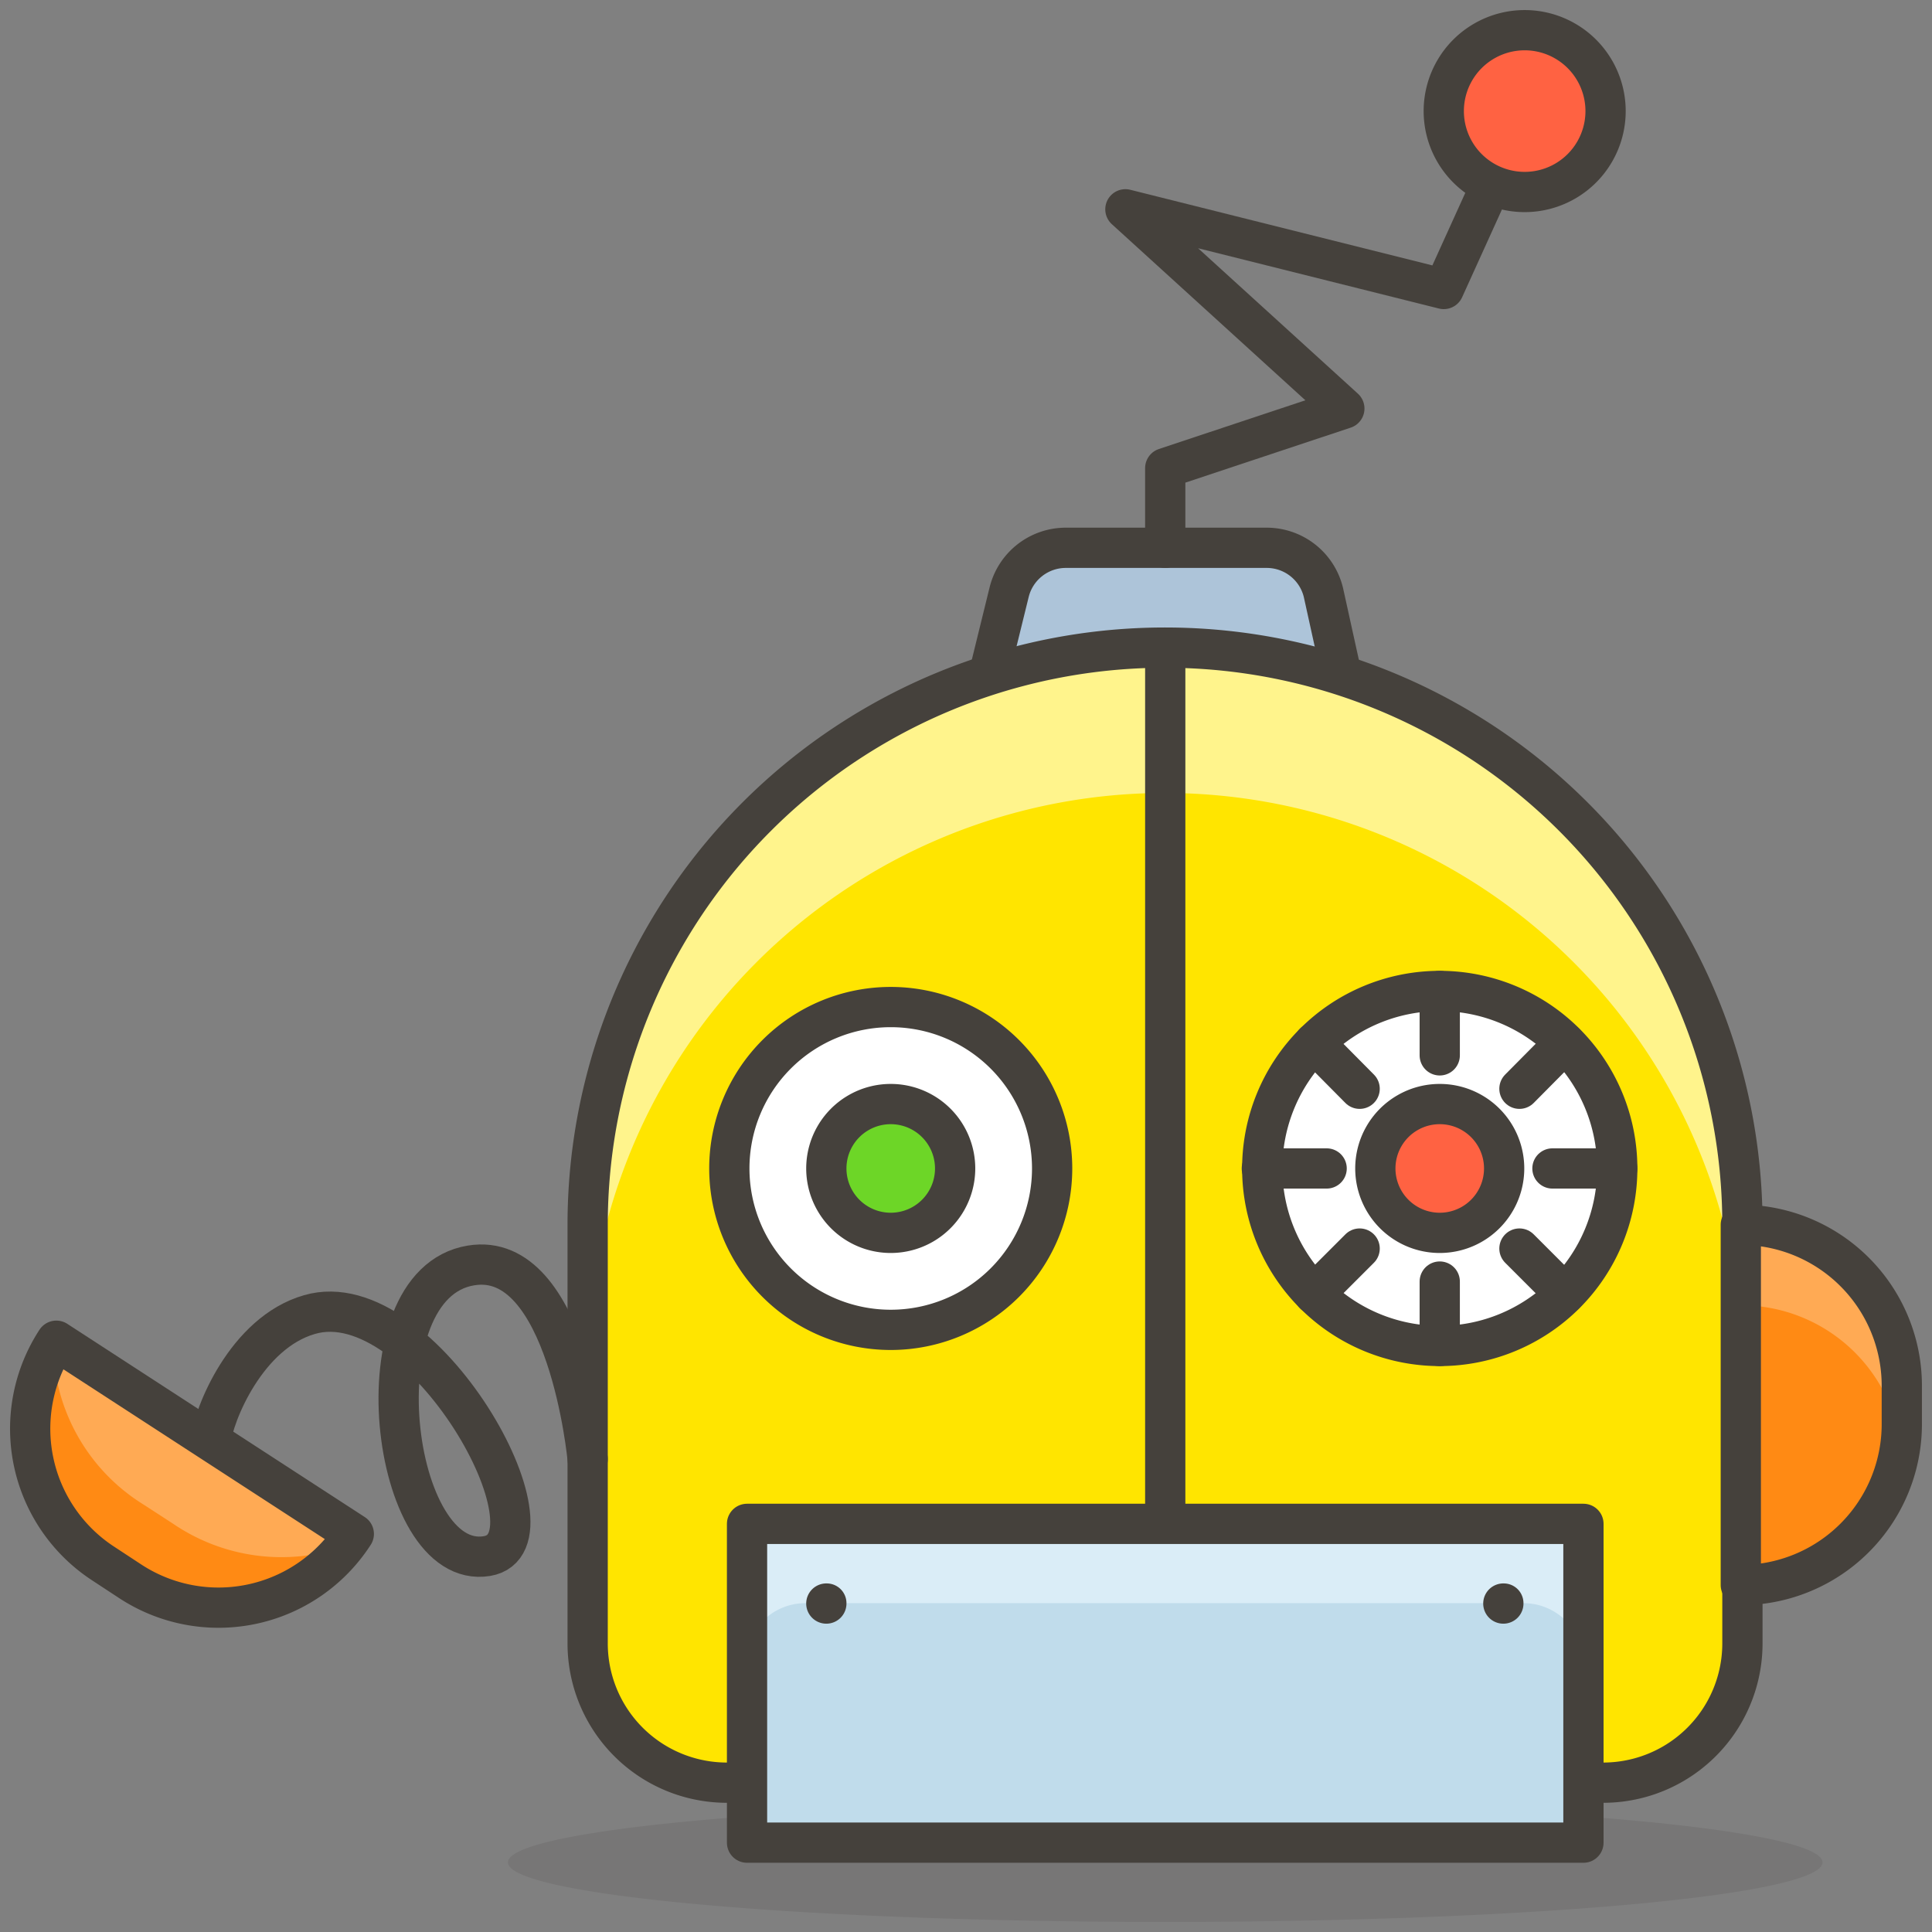 <svg xmlns="http://www.w3.org/2000/svg" width="1em" height="1em" viewBox="0 0 48 48">
    <rect x="0" y="0" width="48" height="48" fill="#808080" stroke="none"/>
    <path fill="#ff8a14" d="M2.57 38.85a4 4 0 0 1-1.17-5.54l7.39 4.8a4 4 0 0 1-5.55 1.18Z"/>
    <path fill="#adc4d9" stroke="#45413c" stroke-linecap="round" stroke-linejoin="round" d="M33.4 17.08h-8.91l.58-2.36a1.45 1.45 0 0 1 1.4-1.11h5a1.45 1.45 0 0 1 1.41 1.11Z"/>
    <path fill="#ffe500" d="M29 16.09a14.34 14.34 0 0 0-14.4 14.34v10.39a3.46 3.46 0 0 0 3.46 3.47h21.77a3.46 3.46 0 0 0 3.46-3.47V30.43A14.34 14.34 0 0 0 29 16.09"/>
    <path fill="#fff48c" d="M29 16.09a14.34 14.34 0 0 0-14.4 14.34v4a14.35 14.35 0 1 1 28.69 0v-4A14.34 14.34 0 0 0 29 16.09"/>
    <path fill="none" stroke="#45413c" stroke-linecap="round" stroke-linejoin="round" d="M29 16.09a14.34 14.34 0 0 0-14.4 14.34v10.39a3.46 3.46 0 0 0 3.46 3.47h21.77a3.46 3.46 0 0 0 3.46-3.47V30.43A14.34 14.34 0 0 0 29 16.09"/>
    <path fill="#45413c" d="M12.62 46.27a16.33 1.48 0 1 0 32.66 0a16.33 1.48 0 1 0-32.66 0" opacity="0.15"/>
    <path fill="#fff" stroke="#45413c" stroke-linecap="round" stroke-linejoin="round" d="M31.36 29.03a4.41 4.41 0 1 0 8.82 0a4.41 4.41 0 1 0-8.82 0"/>
    <path fill="#ff6242" stroke="#45413c" stroke-linecap="round" stroke-linejoin="round" d="M34.17 29.03a1.6 1.6 0 1 0 3.2 0a1.6 1.6 0 1 0-3.2 0"/>
    <path fill="#fff" stroke="#45413c" stroke-linecap="round" stroke-linejoin="round" d="M18.12 29.03a4.01 4.01 0 1 0 8.02 0a4.01 4.01 0 1 0-8.02 0"/>
    <path fill="#6dd627" stroke="#45413c" stroke-linecap="round" stroke-linejoin="round" d="M20.53 29.03a1.6 1.6 0 1 0 3.2 0a1.6 1.6 0 1 0-3.2 0"/>
    <path fill="none" stroke="#45413c" stroke-linecap="round" stroke-linejoin="round" d="M28.95 16.09v21.77m6.82-11.64v-1.6m1.98 2.43l1.13-1.14m-.31 3.12h1.61m-2.43 1.99l1.13 1.13m-3.11-.31v1.6m-1.99-2.42l-1.13 1.13m.31-3.12h-1.61m2.43-1.98l-1.13-1.14m-3.7-12.3v-1.98l4.45-1.48l-5.44-4.95l7.91 1.98l2.01-4.43"/>
    <path fill="#ff6242" stroke="#45413c" stroke-linecap="round" stroke-linejoin="round" d="M35.87 2.76a2.01 2.01 0 1 0 4.02 0a2.01 2.01 0 1 0-4.02 0"/>
    <path fill="none" stroke="#45413c" stroke-linecap="round" stroke-linejoin="round" d="M14.6 36.25s-.49-5.21-2.9-4.81c-2.85.47-2 7.62.4 7.22c2-.34-1.6-6.82-4.41-6c-1.57.45-2.39 2.49-2.46 3.16"/>
    <path fill="#ffaa54" d="M1.32 33.46a4.74 4.74 0 0 0 2.23 3.91l.77.5a4.78 4.78 0 0 0 4.22.56a2.72 2.72 0 0 0 .25-.32l-7.39-4.8a.71.71 0 0 0-.08.15"/>
    <path fill="none" stroke="#45413c" stroke-linecap="round" stroke-linejoin="round" d="M2.57 38.85a4 4 0 0 1-1.17-5.54l7.39 4.8a4 4 0 0 1-5.55 1.18Z"/>
    <path fill="#ff8a14" d="M47.25 35.38a4 4 0 0 1-4 4v-8.95a4 4 0 0 1 4 4Z"/>
    <path fill="#ffaa54" d="M43.29 30.43v2a4 4 0 0 1 3.93 3.47a4.19 4.19 0 0 0 0-.5v-1a4 4 0 0 0-3.93-3.97"/>
    <path fill="none" stroke="#45413c" stroke-linecap="round" stroke-linejoin="round" d="M47.25 35.38a4 4 0 0 1-4 4v-8.95a4 4 0 0 1 4 4Z"/>
    <path fill="#c0dceb" d="M18.56 37.86h20.78v7.92H18.56Z"/>
    <path fill="#daedf7" d="M37.85 37.86H20a1.48 1.48 0 0 0-1.48 1.48v2A1.49 1.49 0 0 1 20 39.83h17.85a1.49 1.49 0 0 1 1.49 1.49v-2a1.49 1.49 0 0 0-1.49-1.46"/>
    <path fill="none" stroke="#45413c" stroke-linecap="round" stroke-linejoin="round" d="M18.56 37.86h20.78v7.92H18.56Z"/>
    <path fill="#45413c" d="M20.54 39.34a.5.5 0 1 0 .49.49a.49.49 0 0 0-.49-.49m16.82 0a.5.5 0 1 0 .49.49a.49.49 0 0 0-.49-.49"/>
</svg>